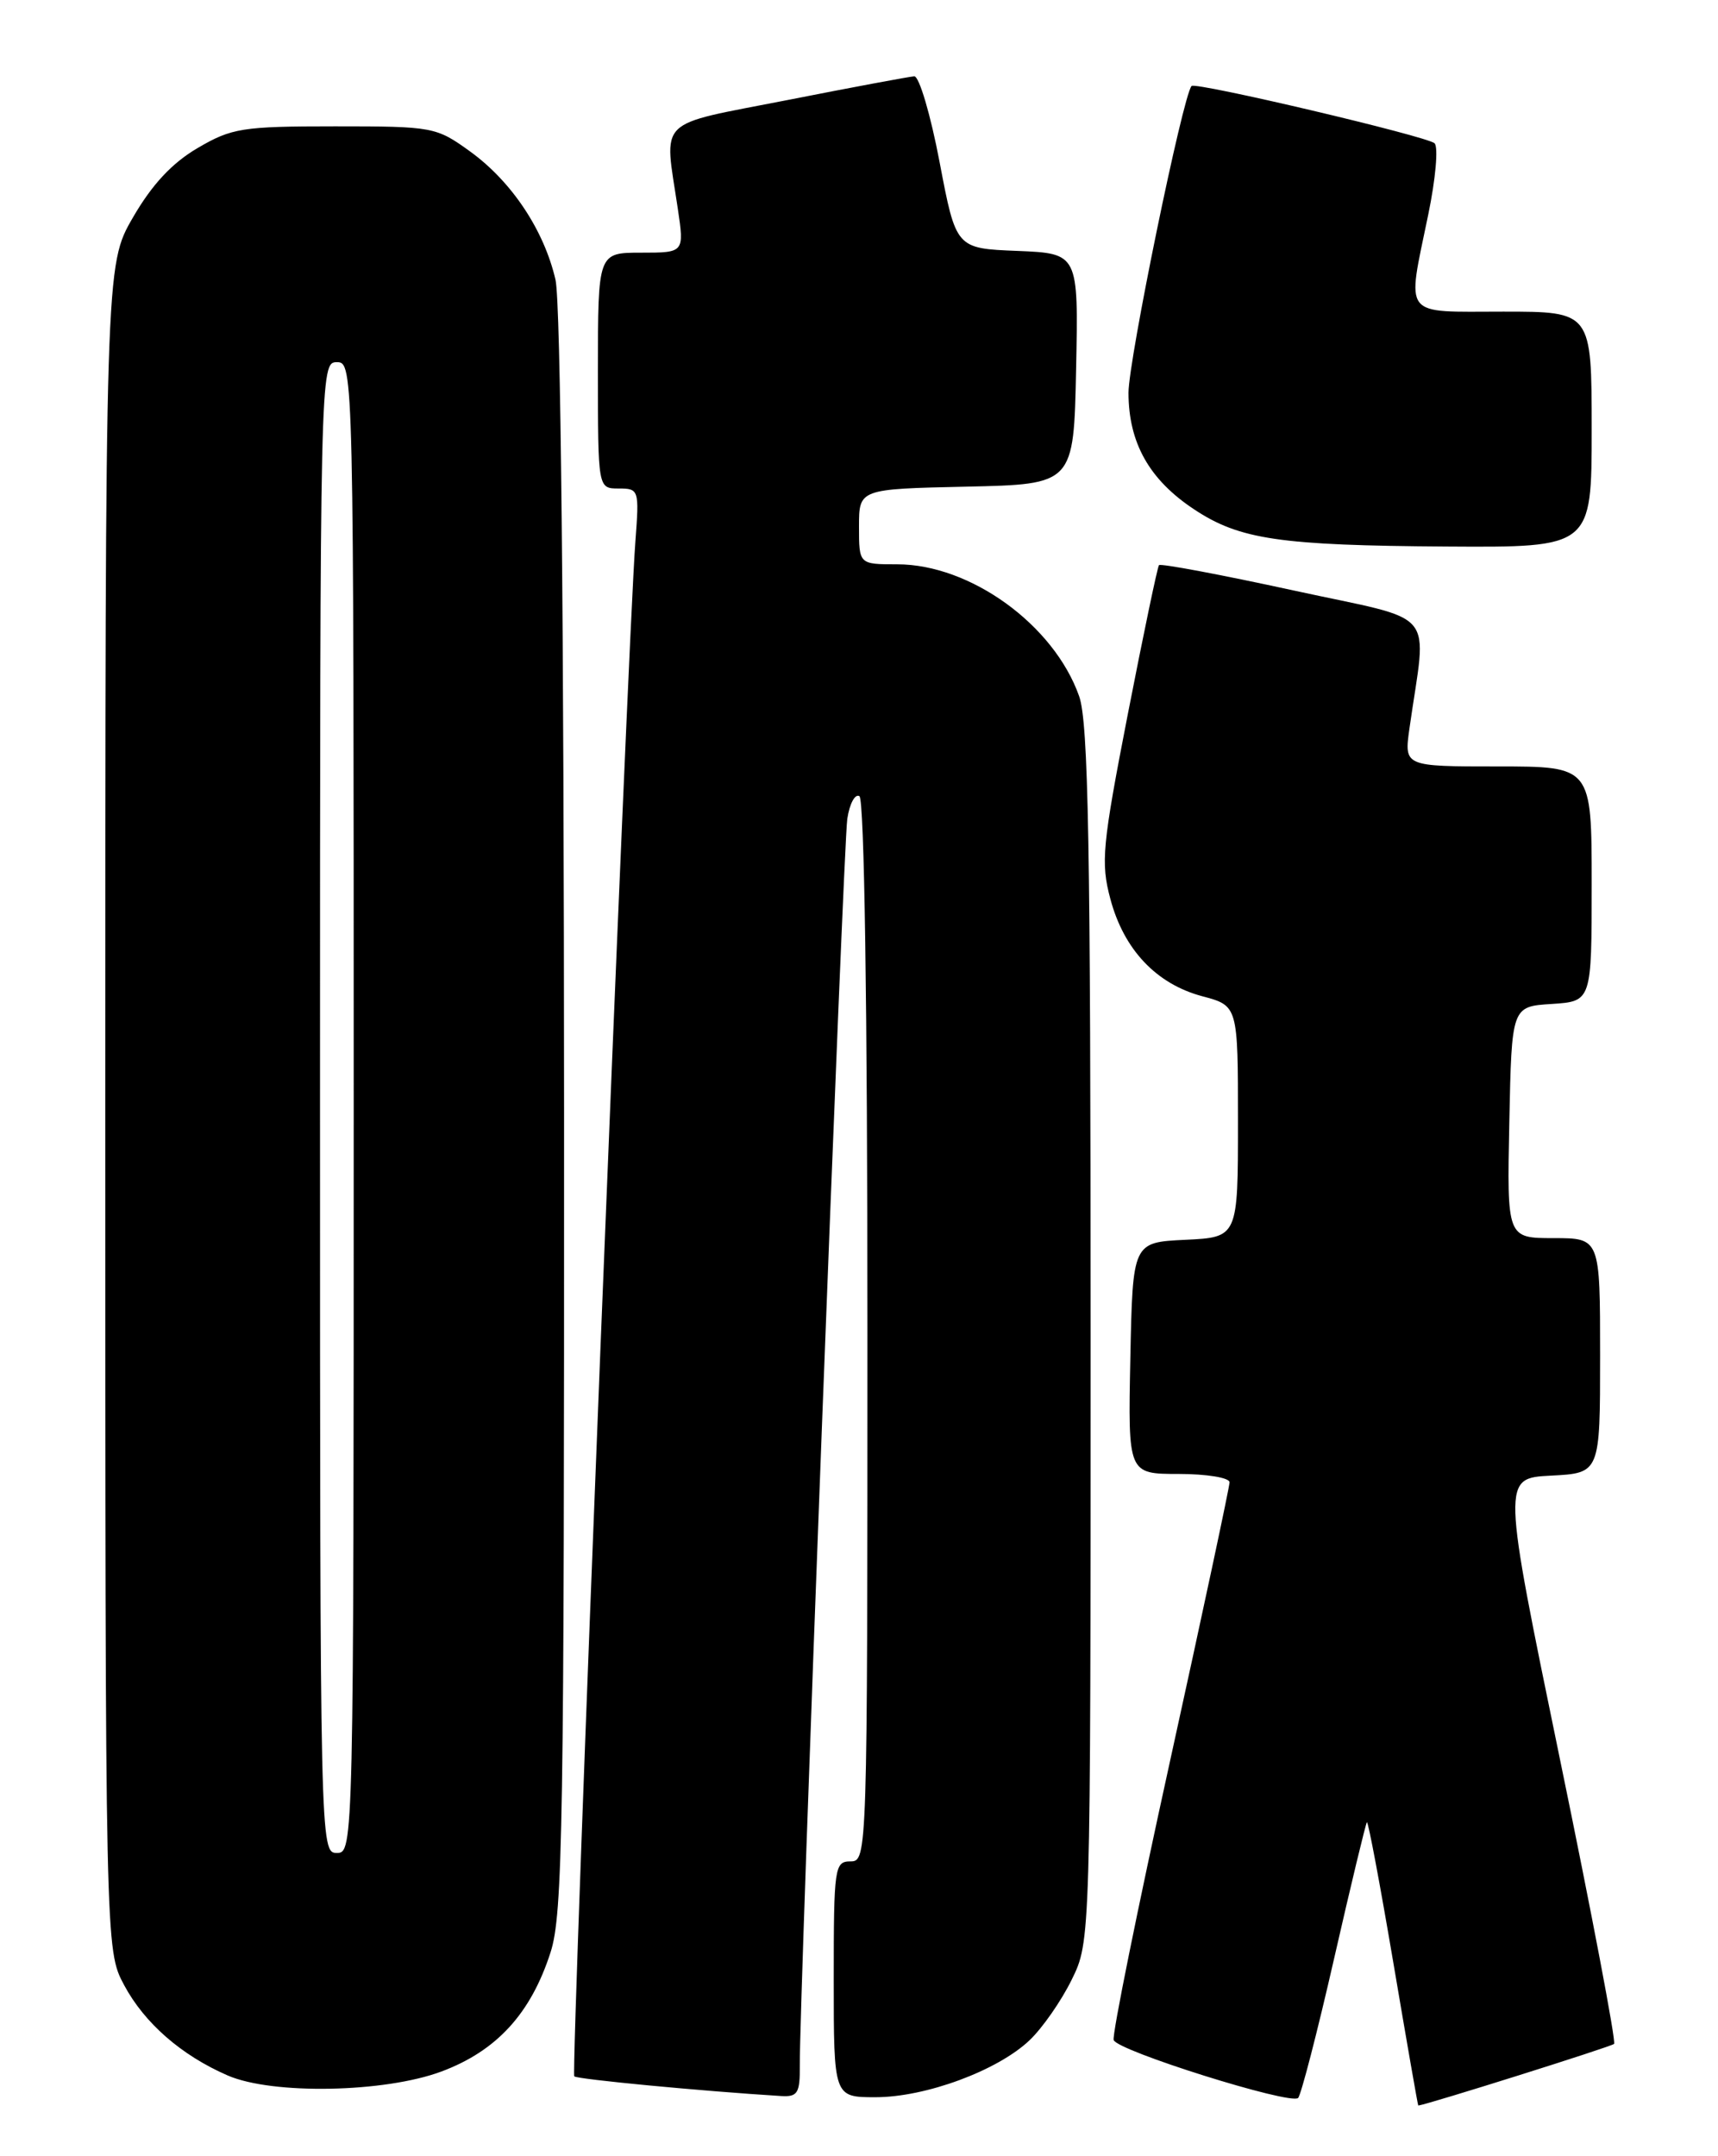 <?xml version="1.0" encoding="UTF-8" standalone="no"?>
<!DOCTYPE svg PUBLIC "-//W3C//DTD SVG 1.1//EN" "http://www.w3.org/Graphics/SVG/1.1/DTD/svg11.dtd" >
<svg xmlns="http://www.w3.org/2000/svg" xmlns:xlink="http://www.w3.org/1999/xlink" version="1.1" viewBox="0 0 204 256">
 <g >
 <path fill="currentColor"
d=" M 158.41 232.56 C 160.41 223.79 162.17 216.50 162.31 216.35 C 162.46 216.21 163.87 223.72 165.45 233.04 C 167.03 242.37 168.36 250.00 168.41 249.99 C 169.52 249.86 191.34 243.00 191.66 242.67 C 191.91 242.42 189.02 227.20 185.23 208.86 C 178.35 175.50 178.35 175.50 184.17 175.20 C 190.00 174.90 190.00 174.90 190.00 160.95 C 190.00 147.00 190.00 147.00 184.47 147.00 C 178.94 147.00 178.94 147.00 179.22 133.25 C 179.50 119.50 179.50 119.50 184.25 119.20 C 189.00 118.89 189.00 118.89 189.00 104.95 C 189.00 91.00 189.00 91.00 177.86 91.00 C 166.73 91.00 166.73 91.00 167.36 86.50 C 169.42 71.95 171.06 73.91 153.58 70.10 C 144.99 68.23 137.81 66.88 137.62 67.10 C 137.44 67.32 135.78 75.26 133.93 84.74 C 130.88 100.41 130.69 102.41 131.85 106.74 C 133.45 112.75 137.30 116.82 142.75 118.28 C 147.00 119.41 147.00 119.41 147.00 133.16 C 147.00 146.90 147.00 146.90 140.75 147.20 C 134.50 147.50 134.50 147.50 134.22 161.25 C 133.94 175.00 133.94 175.00 139.97 175.00 C 143.29 175.00 146.00 175.45 146.00 175.99 C 146.00 176.53 142.82 191.41 138.94 209.06 C 135.06 226.71 132.04 241.62 132.24 242.21 C 132.66 243.49 153.22 249.94 154.14 249.09 C 154.48 248.77 156.41 241.33 158.41 232.56 Z  M 94.97 245.25 C 94.91 237.58 100.14 100.38 100.61 97.22 C 100.88 95.42 101.53 94.21 102.05 94.53 C 102.63 94.89 103.00 119.41 103.00 158.06 C 103.00 220.33 102.98 221.00 101.00 221.00 C 99.10 221.00 99.00 221.67 99.00 235.00 C 99.00 249.00 99.00 249.00 103.96 249.00 C 109.92 249.00 118.46 245.84 122.25 242.24 C 123.77 240.80 126.02 237.57 127.25 235.06 C 129.50 230.50 129.50 230.50 129.50 158.50 C 129.50 100.45 129.24 85.76 128.14 82.66 C 125.15 74.19 115.23 67.00 106.53 67.00 C 102.00 67.00 102.00 67.00 102.00 62.53 C 102.00 58.06 102.00 58.06 114.75 57.78 C 127.50 57.50 127.50 57.50 127.78 43.79 C 128.06 30.09 128.06 30.09 120.79 29.79 C 113.52 29.50 113.52 29.50 111.57 19.25 C 110.50 13.61 109.14 9.03 108.56 9.06 C 107.98 9.10 101.20 10.36 93.50 11.88 C 77.70 14.98 78.86 13.83 80.48 24.75 C 81.26 30.00 81.26 30.00 76.13 30.00 C 71.00 30.00 71.00 30.00 71.00 44.00 C 71.00 58.00 71.00 58.00 73.46 58.00 C 75.87 58.00 75.91 58.15 75.45 64.25 C 74.53 76.18 67.76 246.10 68.19 246.52 C 68.53 246.87 83.26 248.27 92.75 248.86 C 94.71 248.98 95.00 248.52 94.97 245.25 Z  M 52.44 245.94 C 58.98 243.49 63.03 239.07 65.37 231.81 C 66.83 227.30 67.00 216.89 66.98 132.14 C 66.96 73.31 66.58 35.88 65.96 33.21 C 64.60 27.33 60.77 21.57 55.83 17.99 C 51.79 15.07 51.43 15.00 39.78 15.00 C 28.77 15.00 27.52 15.20 23.46 17.58 C 20.42 19.36 18.04 21.92 15.78 25.83 C 12.50 31.50 12.50 31.50 12.50 131.50 C 12.50 231.50 12.50 231.50 14.74 235.69 C 17.16 240.21 21.54 244.03 27.04 246.42 C 32.35 248.72 45.68 248.47 52.44 245.94 Z  M 189.00 51.00 C 189.00 37.00 189.00 37.00 178.50 37.00 C 166.36 37.00 167.04 37.88 169.59 25.50 C 170.47 21.26 170.81 17.44 170.34 17.01 C 169.46 16.18 141.94 9.70 141.49 10.21 C 140.45 11.37 134.00 42.76 134.00 46.64 C 134.01 52.58 136.47 56.96 141.80 60.48 C 147.20 64.06 151.98 64.76 171.75 64.89 C 189.00 65.00 189.00 65.00 189.00 51.00 Z  M 38.00 131.50 C 38.00 43.67 38.02 43.00 40.00 43.00 C 41.98 43.00 42.00 43.67 42.00 131.50 C 42.00 219.33 41.98 220.00 40.00 220.00 C 38.02 220.00 38.00 219.33 38.00 131.50 Z "/>
</g>
</svg>